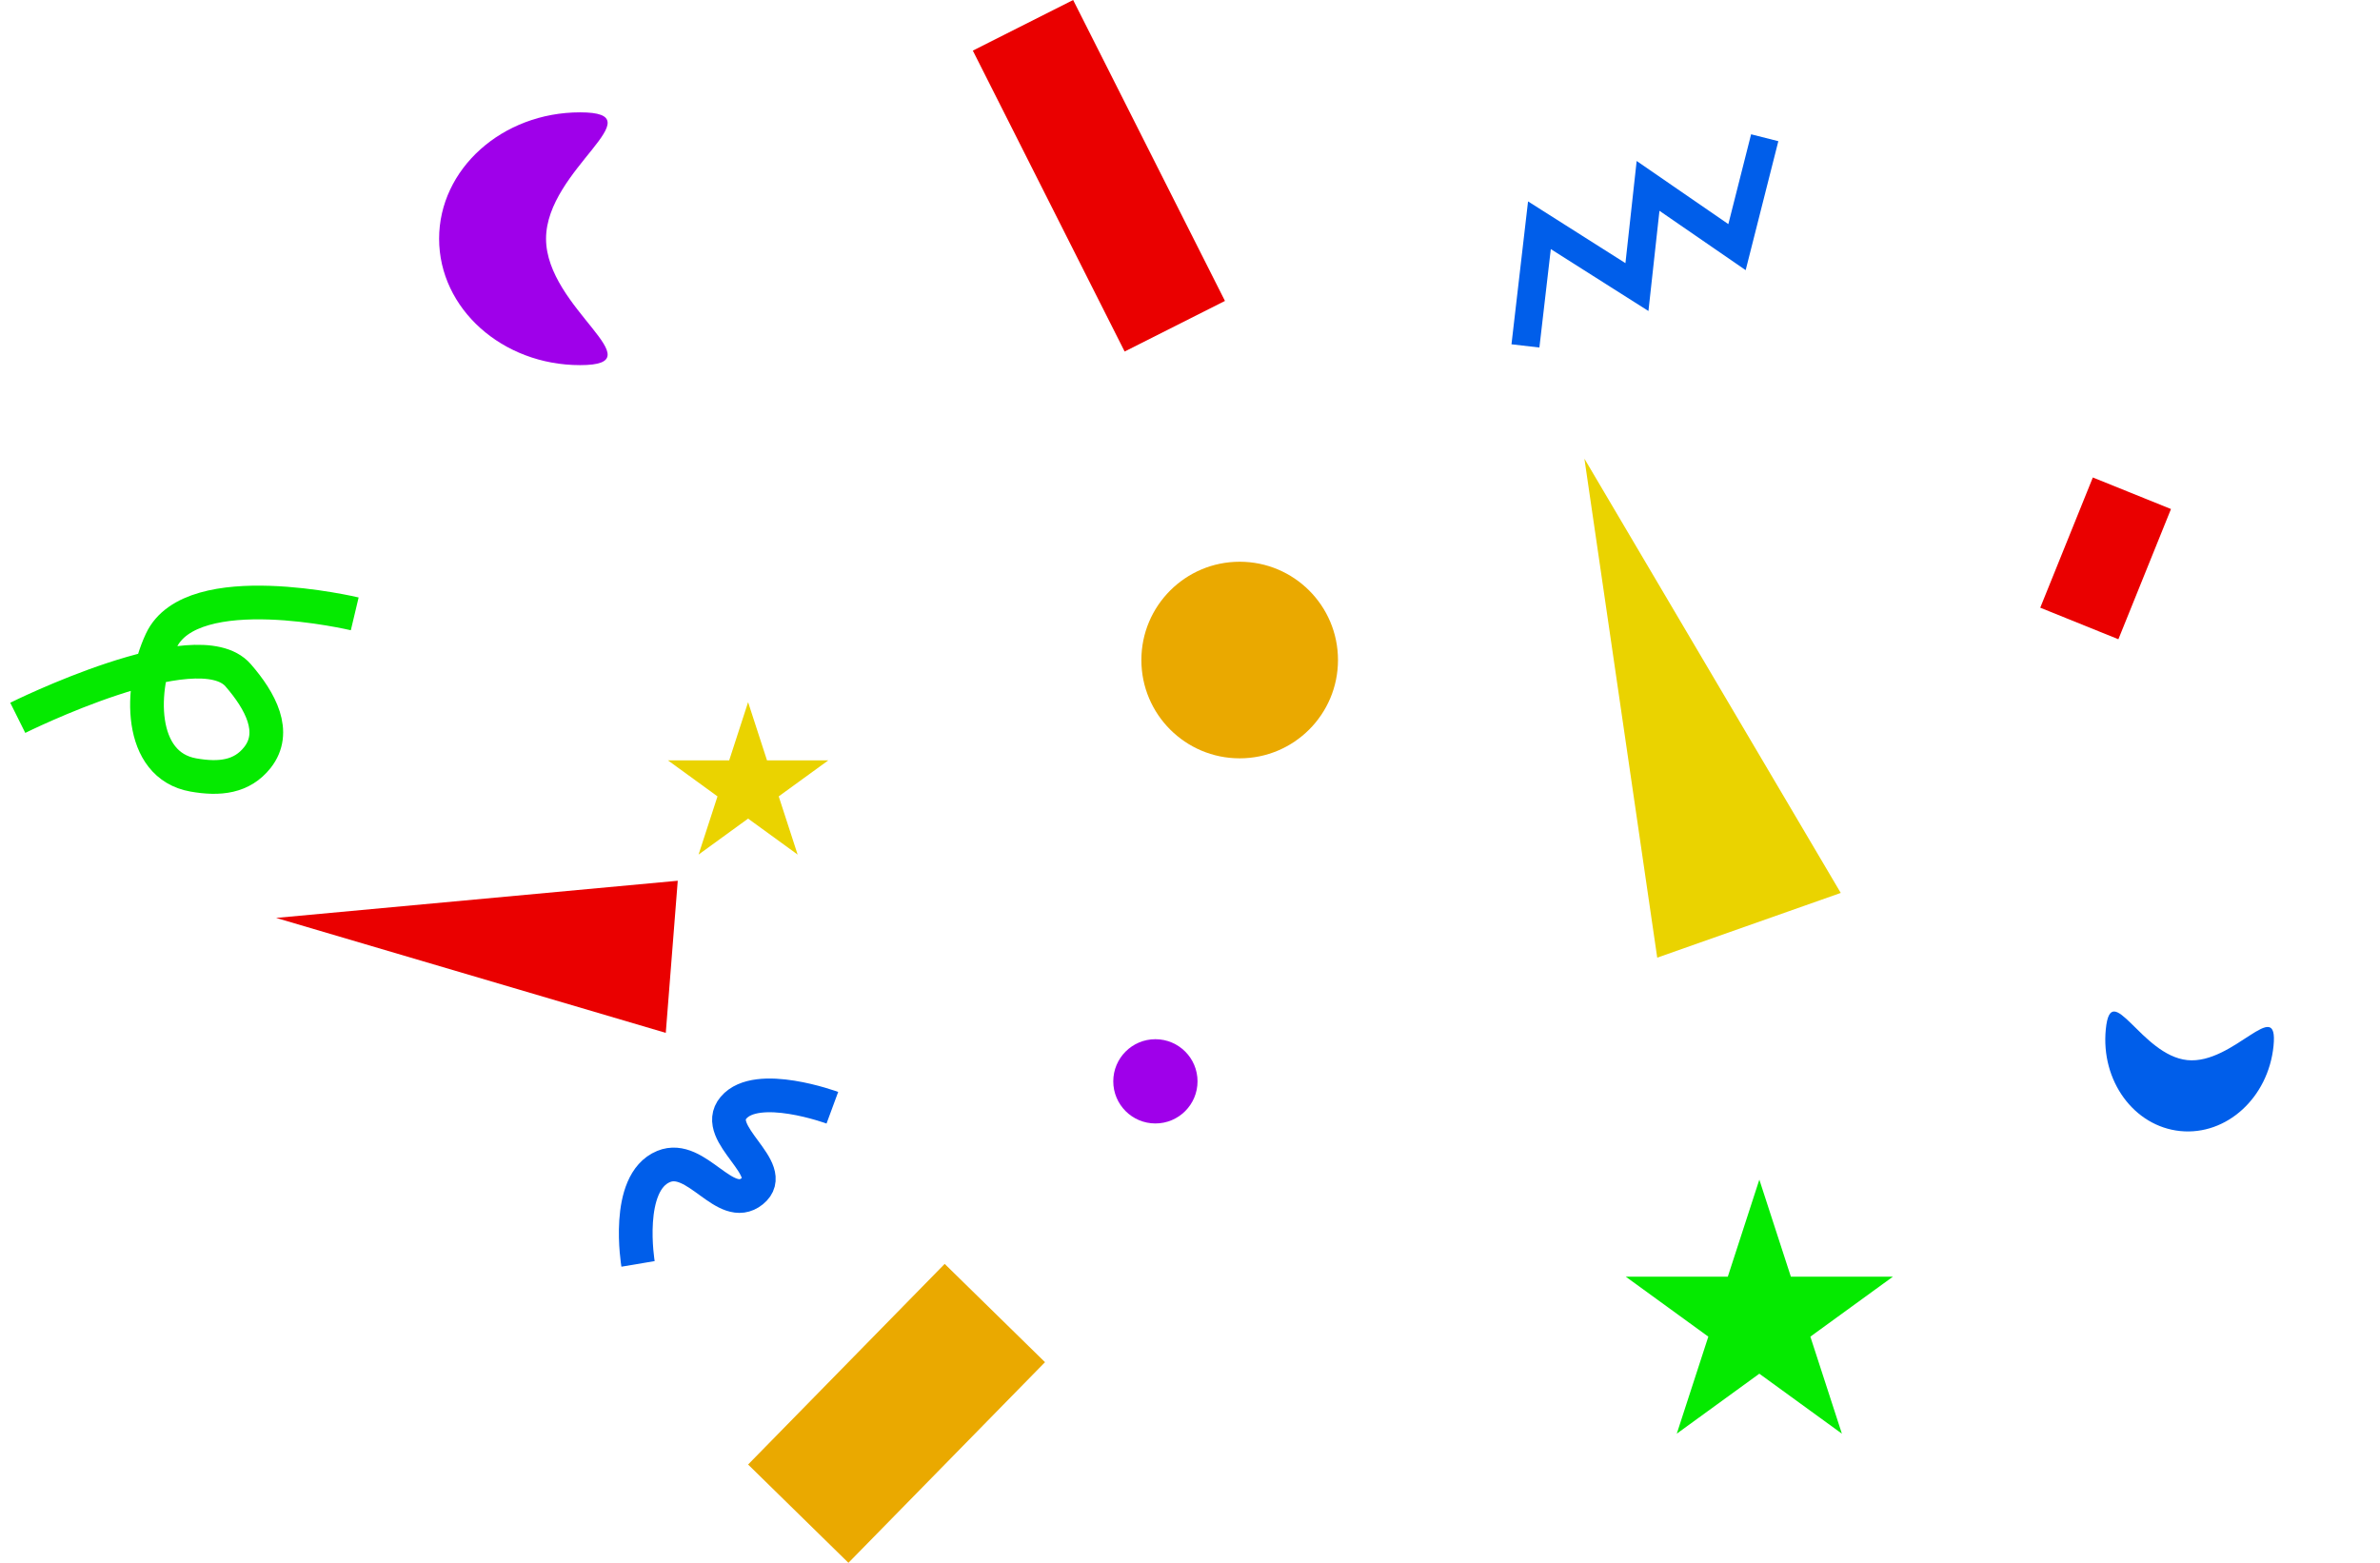 <svg width="134" height="88" viewBox="0 0 134 88" fill="none" xmlns="http://www.w3.org/2000/svg">
<path d="M89.206 25.827L103.639 50.28L93.306 53.925L89.206 25.827Z" fill="#EAD300"/>
<path d="M15.546 51.687L38.159 49.594L37.485 58.16L15.546 51.687Z" fill="#EA0000"/>
<circle cx="65.052" cy="60.889" r="2.372" fill="#9F00EA"/>
<circle cx="69.797" cy="37.166" r="5.535" fill="#EAA900"/>
<rect x="42.12" y="82.466" width="15.815" height="7.908" transform="rotate(-45.587 42.12 82.466)" fill="#EAA900"/>
<rect x="117.832" y="26.886" width="4.745" height="7.908" transform="rotate(21.991 117.832 26.886)" fill="#EA0000"/>
<rect x="63.32" y="19.794" width="18.978" height="6.326" transform="rotate(-116.768 63.32 19.794)" fill="#EA0000"/>
<path d="M1 40.42C1 40.42 11.113 35.383 13.407 38.023C14.668 39.474 15.619 41.23 14.491 42.657C13.62 43.758 12.364 43.898 10.892 43.639C7.775 43.092 7.823 38.764 9.074 36.083C10.801 32.381 19.972 34.566 19.972 34.566" stroke="#05EA00" stroke-width="1.898"/>
<path d="M35.923 71.169C35.923 71.169 35.153 66.595 37.363 65.684C39.219 64.918 40.828 68.305 42.353 67.077C43.898 65.833 40.042 63.863 41.298 62.376C42.62 60.81 46.864 62.376 46.864 62.376" stroke="#005EEA" stroke-width="1.898"/>
<path d="M30.744 13.443C30.744 17.374 37.044 20.56 32.66 20.56C28.276 20.56 24.723 17.374 24.723 13.443C24.723 9.513 28.276 6.326 32.66 6.326C37.044 6.326 30.744 9.513 30.744 13.443Z" fill="#9F00EA"/>
<path d="M123.156 59.694C125.763 59.957 128.297 55.991 128.005 58.899C127.712 61.807 125.361 63.951 122.754 63.689C120.147 63.426 118.27 60.856 118.563 57.948C118.856 55.04 120.549 59.432 123.156 59.694Z" fill="#005EEA"/>
<path d="M99.055 66.424L100.83 71.888H106.576L101.928 75.265L103.703 80.729L99.055 77.352L94.407 80.729L96.183 75.265L91.534 71.888H97.28L99.055 66.424Z" fill="#05EA00"/>
<path d="M42.12 39.538L43.185 42.817H46.633L43.844 44.843L44.909 48.121L42.12 46.095L39.331 48.121L40.397 44.843L37.608 42.817H41.055L42.12 39.538Z" fill="#EAD300"/>
<path d="M85.886 19.478L86.674 12.684L92.164 16.165L92.79 10.467L97.798 13.916L99.358 7.756" stroke="#005EEA" stroke-width="1.582"/>
</svg>
